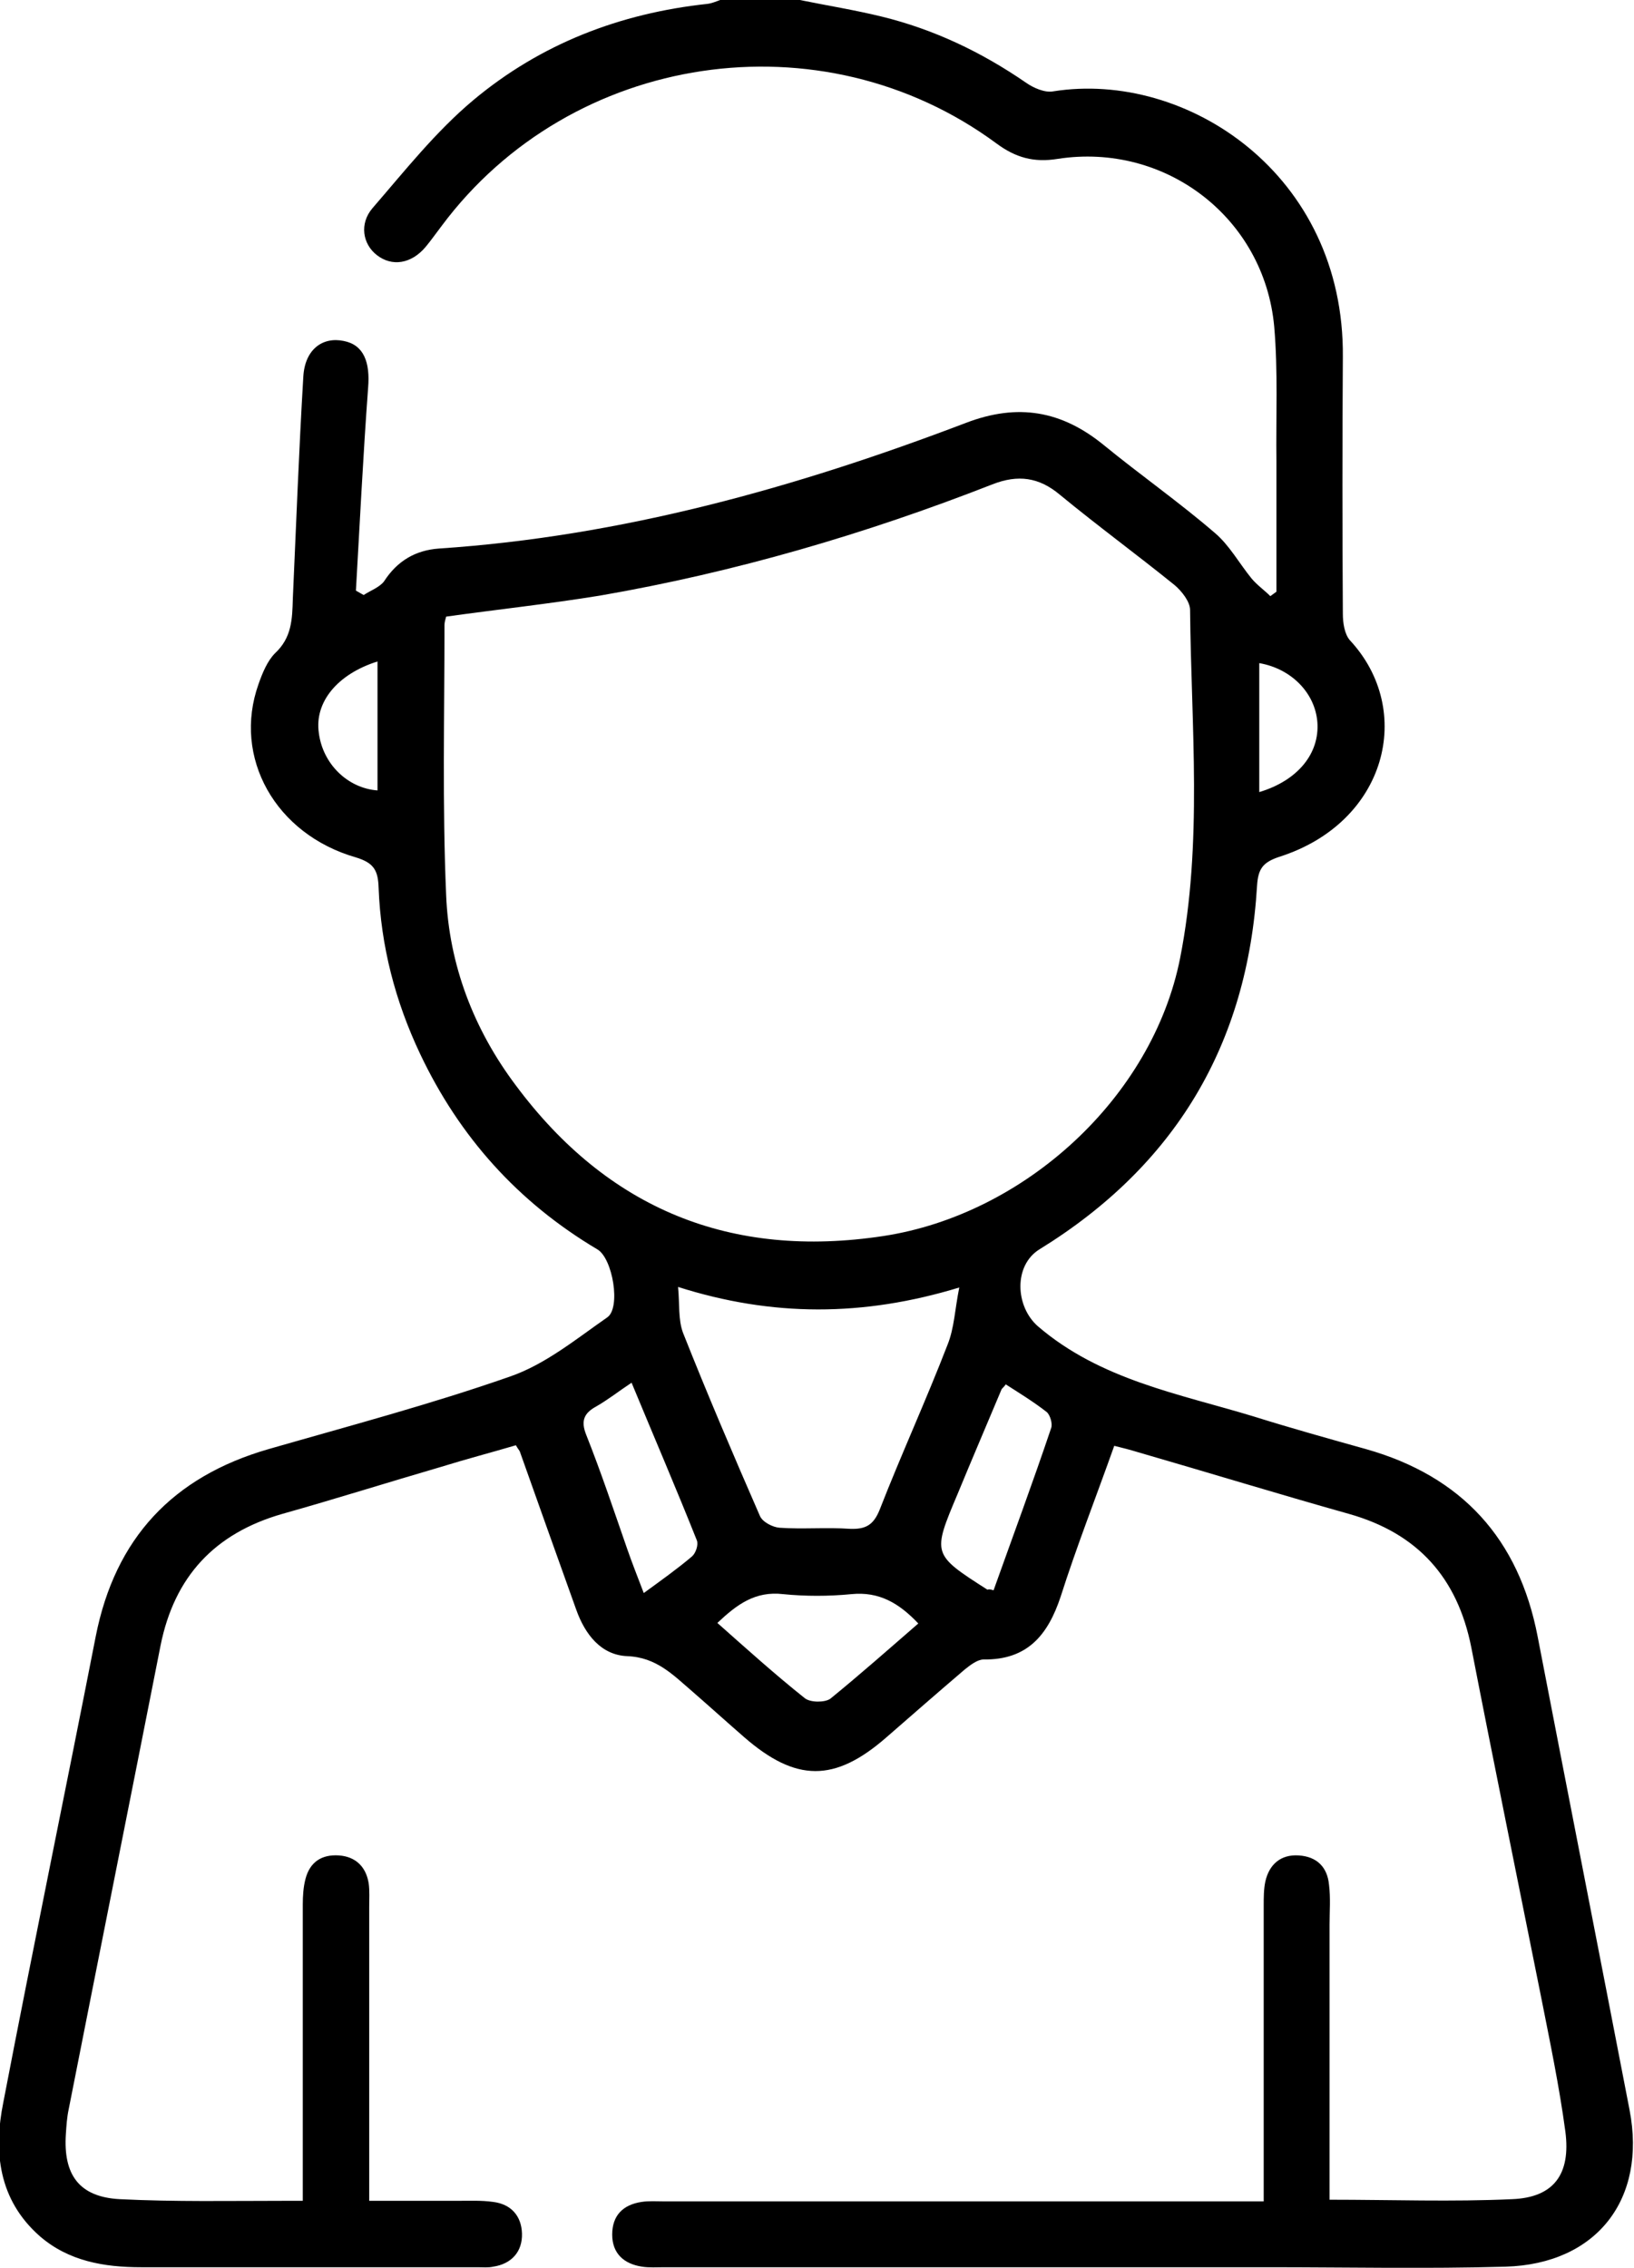<?xml version="1.0" encoding="utf-8"?>
<!-- Generator: Adobe Illustrator 22.1.0, SVG Export Plug-In . SVG Version: 6.00 Build 0)  -->
<svg version="1.1" id="Слой_1" xmlns="http://www.w3.org/2000/svg" xmlns:xlink="http://www.w3.org/1999/xlink" x="0px" y="0px"
	 viewBox="0 0 295.2 409.7" style="enable-background:new 0 0 295.2 409.7;" xml:space="preserve">
<g>
	<path d="M144.5,0c4.9,1,9.9,1.8,14.8,3c9.4,2.3,18,6.4,26,11.9c1.4,1,3.5,1.9,5,1.6c24-3.8,52.6,14.9,52.3,48
		c-0.1,15.5-0.1,30.9,0,46.4c0,1.6,0.3,3.7,1.3,4.8c11.7,12.6,6.7,32.9-12.8,39.1c-3,1-3.8,2.2-4,5.2c-1.7,28.7-14.8,50.6-39.3,65.7
		c-4.7,2.9-4.4,10.3-0.3,13.9c11.3,9.7,25.5,12.2,39,16.3c6.7,2.1,13.5,4,20.3,5.9c17.3,4.9,27.6,16.2,31,33.9
		c5.5,28.5,11.1,57,16.6,85.5c3.1,16.1-5.9,27.8-22.4,28.3c-14.3,0.4-28.5,0.1-42.8,0.1c-36.4,0-72.8,0-109.2,0
		c-1.3,0-2.7,0.1-4-0.1c-3.3-0.5-5.4-2.4-5.4-5.8c0-3.5,2-5.4,5.3-5.9c1.3-0.2,2.7-0.1,4-0.1c34.4,0,68.8,0,103.2,0
		c1.6,0,3.2,0,5.2,0c0-1.7,0-3.1,0-4.6c0-16.3,0-32.5,0-48.8c0-1.5,0-3,0.3-4.4c0.7-3.1,2.8-4.9,6-4.7c3.3,0.2,5.2,2.1,5.5,5.3
		c0.3,2.4,0.1,4.8,0.1,7.2c0,15.1,0,30.1,0,45.2c0,1.4,0,2.9,0,4.5c11.2,0,22.2,0.4,33-0.1c7.5-0.3,10.6-4.5,9.6-12.2
		c-1.1-8.2-2.8-16.3-4.4-24.4c-4.2-21-8.5-42-12.6-63.1c-2.5-12.6-9.7-20.6-22.1-24.1c-12.8-3.6-25.5-7.5-38.3-11.2
		c-1.3-0.4-2.5-0.7-4.1-1.1c-3.3,9.3-6.8,18.2-9.7,27.3c-2.3,6.9-6,11.4-13.9,11.3c-1.1,0-2.4,1-3.4,1.8c-4.8,4.1-9.5,8.2-14.2,12.3
		c-9.3,8.1-16.3,8.1-25.7-0.1c-3.1-2.7-6.2-5.5-9.3-8.2c-3.5-3-6.5-6.2-11.8-6.4c-4.7-0.2-7.6-3.9-9.2-8.4
		c-3.4-9.5-6.8-19-10.2-28.6c-0.1-0.2-0.3-0.4-0.7-1.1c-4.4,1.3-9,2.5-13.5,3.9c-9.6,2.8-19.1,5.8-28.7,8.5
		c-12.2,3.5-19.5,11.3-22,23.8c-5.5,27.9-11.1,55.9-16.6,83.8c-0.3,1.4-0.4,2.9-0.5,4.4c-0.5,7.4,2.4,11.4,9.7,11.8
		c10,0.5,20,0.3,30,0.3c0.9,0,1.8,0,3.1,0c0-1.8,0-3.2,0-4.7c0-16.3,0-32.5,0-48.8c0-1.6,0.1-3.2,0.5-4.7c0.8-3,2.9-4.4,6-4.2
		c3,0.2,4.9,2,5.4,5c0.2,1.4,0.1,2.9,0.1,4.4c0,17.5,0,34.9,0,53c5.4,0,10.7,0,16,0c2.1,0,4.3-0.1,6.4,0.2c3.2,0.4,5.1,2.5,5.2,5.7
		c0.1,3.3-1.9,5.5-5.2,6c-0.9,0.2-1.9,0.1-2.8,0.1c-20.3,0-40.5,0-60.8,0c-6.7,0-13.1-1.1-18.3-5.6c-7.5-6.6-8.4-15.3-6.6-24.2
		c5.4-28.1,11.2-56.1,16.7-84.2c3.5-17.7,13.9-28.8,31.2-33.8c14.6-4.2,29.3-8.1,43.6-13.1c6.4-2.2,12-6.8,17.6-10.7
		c2.5-1.7,1-10.7-1.8-12.3c-14.3-8.5-24.9-20.3-32-35.3c-4.5-9.5-7.1-19.5-7.5-30c-0.1-3.1-0.8-4.5-4.1-5.5
		c-14.6-4.2-22.3-18.1-17.6-31.3c0.7-2,1.6-4.2,3-5.6c3-2.8,3.1-6.1,3.2-9.8C53.5,94.9,54,81.4,54.8,68c0.3-4.9,3.5-7.2,7.3-6.4
		c3.6,0.7,4.8,3.8,4.4,8.5c-0.9,12.2-1.5,24.4-2.2,36.6c0.5,0.3,0.9,0.5,1.4,0.8c1.2-0.8,2.9-1.4,3.7-2.5c2.4-3.7,5.7-5.6,9.9-5.9
		c33-2.2,64.5-11,95.2-22.7c9.4-3.6,17.3-2.2,24.9,4c6.6,5.4,13.6,10.3,20.1,15.9c2.6,2.2,4.4,5.5,6.6,8.2c1,1.2,2.3,2.1,3.4,3.2
		c0.4-0.3,0.7-0.5,1.1-0.8c0-7.8,0-15.7,0-23.5c-0.1-8.1,0.3-16.3-0.4-24.4c-1.8-19.7-19.7-33.3-39.1-30.3
		c-4.3,0.7-7.6-0.2-11.1-2.8C148.4,2.6,103.2,9.4,79.8,40.8c-1,1.3-1.9,2.6-2.9,3.8c-2.6,3.1-6.1,3.6-8.8,1.5
		c-2.6-2-3.2-5.7-0.8-8.5c5.8-6.7,11.4-13.8,18.2-19.5C97.7,7.9,112,2.4,127.8,0.7c0.8-0.1,1.5-0.4,2.3-0.7C134.9,0,139.7,0,144.5,0
		z M80.6,111.4c-0.1,0.4-0.3,1-0.3,1.5c0,16.3-0.4,32.5,0.3,48.8c0.5,12.6,5,24.3,12.6,34.4c16.6,22.3,38.8,31.4,66.4,27.2
		c25.5-3.9,48.6-25,53.6-50.2c4.1-20.8,2-41.9,1.8-62.9c0-1.5-1.5-3.4-2.8-4.5c-6.8-5.5-13.9-10.7-20.7-16.3
		c-3.8-3.2-7.6-3.7-12.2-1.9c-23,9-46.6,15.9-70.9,20.1C99.2,109.1,89.9,110.1,80.6,111.4z M122.5,232.5c0.3,3.1,0,5.9,0.9,8.3
		c4.4,11.1,9.1,22.1,13.9,33.1c0.5,1.1,2.3,2,3.5,2.1c4.2,0.3,8.5-0.1,12.8,0.2c2.8,0.1,4.2-0.7,5.3-3.4c3.9-10,8.4-19.8,12.3-29.9
		c1.2-3,1.3-6.3,2.1-10.3C155.9,237.9,139.5,237.9,122.5,232.5z M129.6,293.2c5.3,4.7,10.4,9.3,15.8,13.6c1,0.8,3.6,0.8,4.6,0.1
		c5.4-4.4,10.6-9,15.9-13.6c-3.5-3.7-7.1-5.8-12.1-5.3c-4.1,0.4-8.3,0.4-12.3,0C136.4,287.4,133.1,289.9,129.6,293.2z M179.5,287.3
		c3.5-9.8,7.1-19.5,10.4-29.3c0.3-0.8-0.2-2.4-0.8-2.9c-2.3-1.8-4.9-3.4-7.4-5c-0.4,0.6-0.7,0.7-0.8,1c-2.6,6.2-5.3,12.5-7.9,18.8
		c-4.6,10.9-4.6,10.9,5.4,17.3C178.6,287.1,178.8,287.1,179.5,287.3z M114.1,249.8c-2.4,1.6-4.3,3.1-6.4,4.3
		c-2.2,1.2-2.8,2.6-1.8,5.1c2.7,6.8,5,13.7,7.4,20.6c0.9,2.6,1.9,5.1,3,8c3.3-2.4,6.1-4.4,8.7-6.6c0.7-0.6,1.2-2.1,0.9-2.9
		C122.2,269,118.2,259.7,114.1,249.8z M68.2,119.5c-7.3,2.3-11.4,7.4-10.6,12.9c0.7,5.6,5.2,10,10.6,10.4
		C68.2,135.1,68.2,127.4,68.2,119.5z M227.5,143.1c7-2.1,10.9-7,10.5-12.6c-0.4-5.3-4.7-9.7-10.5-10.7
		C227.5,127.5,227.5,135.2,227.5,143.1z"/>
</g>
</svg>
